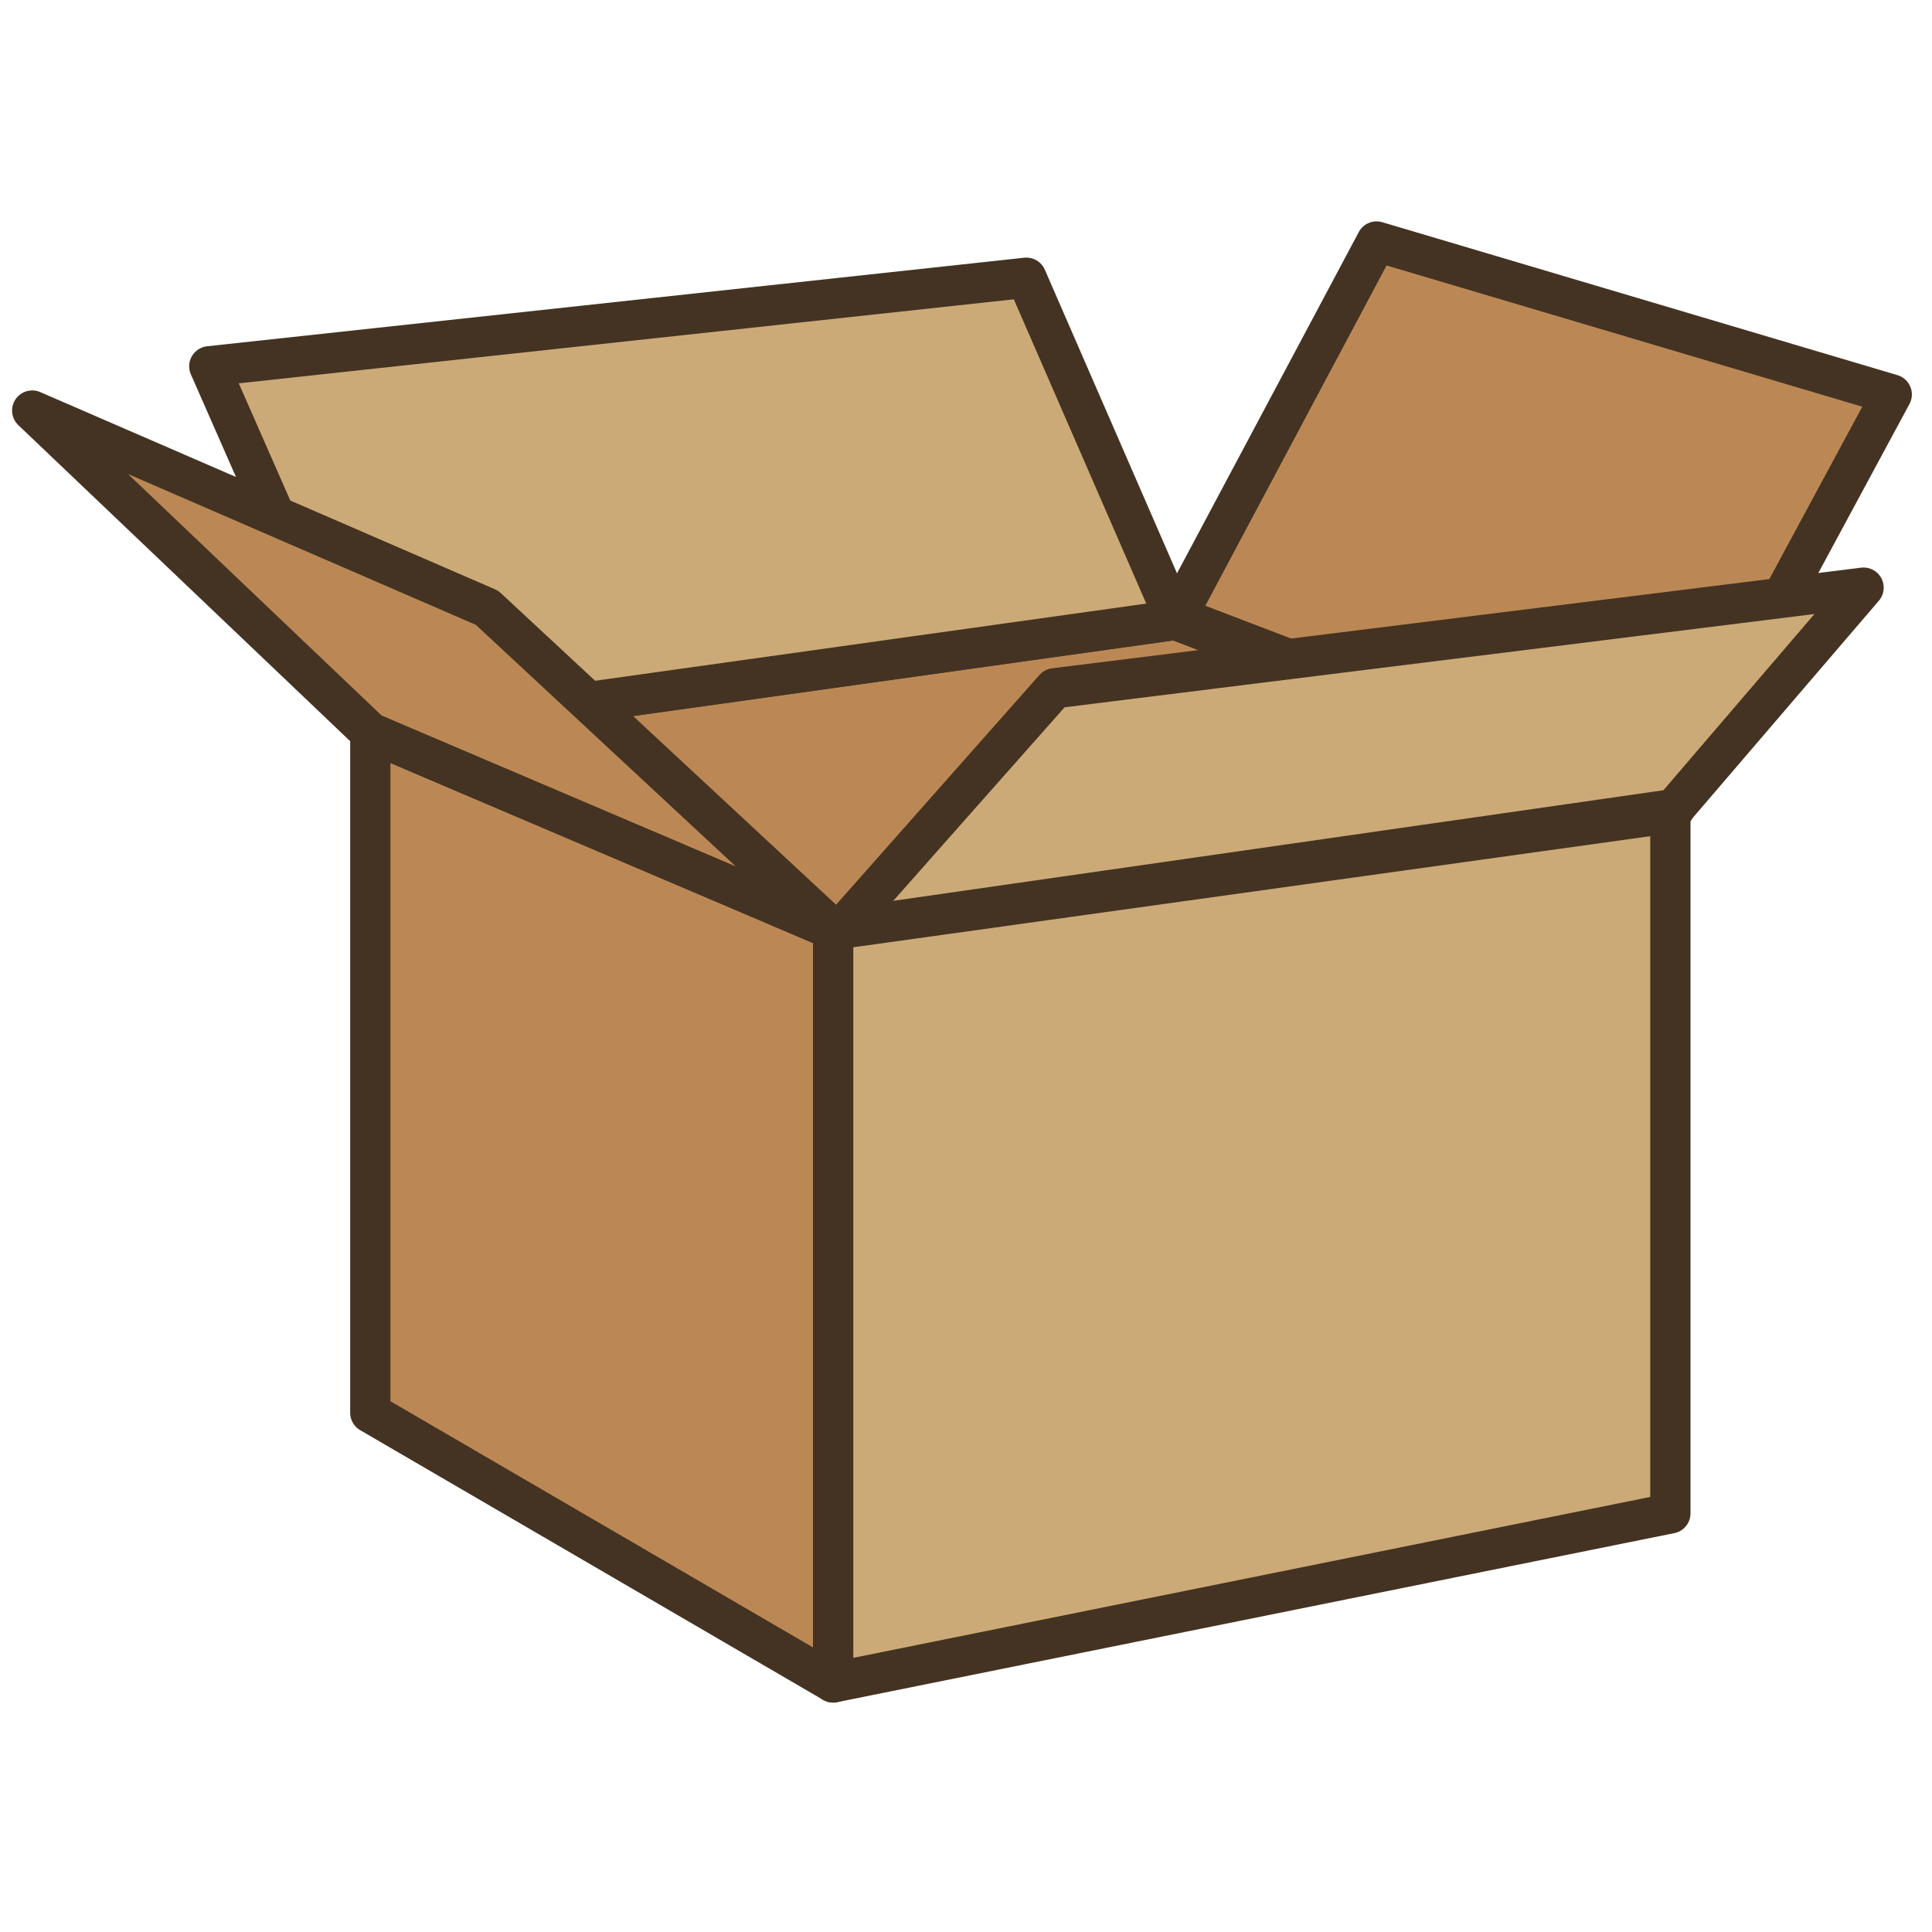 <svg xmlns="http://www.w3.org/2000/svg" width="48" height="48" viewbox="0 0 48 48"><g fill="#B85" stroke="#432" stroke-linejoin="round"><path d="M20.7 41.8L9.2 35.1V18.2l11.5 4.8v18.7z M29.2 15.3l12.3 4.7 5.5-10.2-12.8-3.8-4.9 9.2z M41.6 20.1L20.7 23.1 9.2 18.2l20.0-2.8 12.3 4.7z"/><path fill="#CA7" d="M41.6 20.1L20.7 23.1v18.7l20.8-4.2V20.1z M20.7 23.1l20.8-2.9 4.8-5.6-20.1 2.5-5.4 6.1zm8.5-7.7L9.2 18.2l-4.0-9.1 20.3-2.2 3.7 8.5z"/><path d="M20.7 23.1L9.2 18.2.8 10.2l11.3 4.9 8.5 7.9z"/></g></svg>
